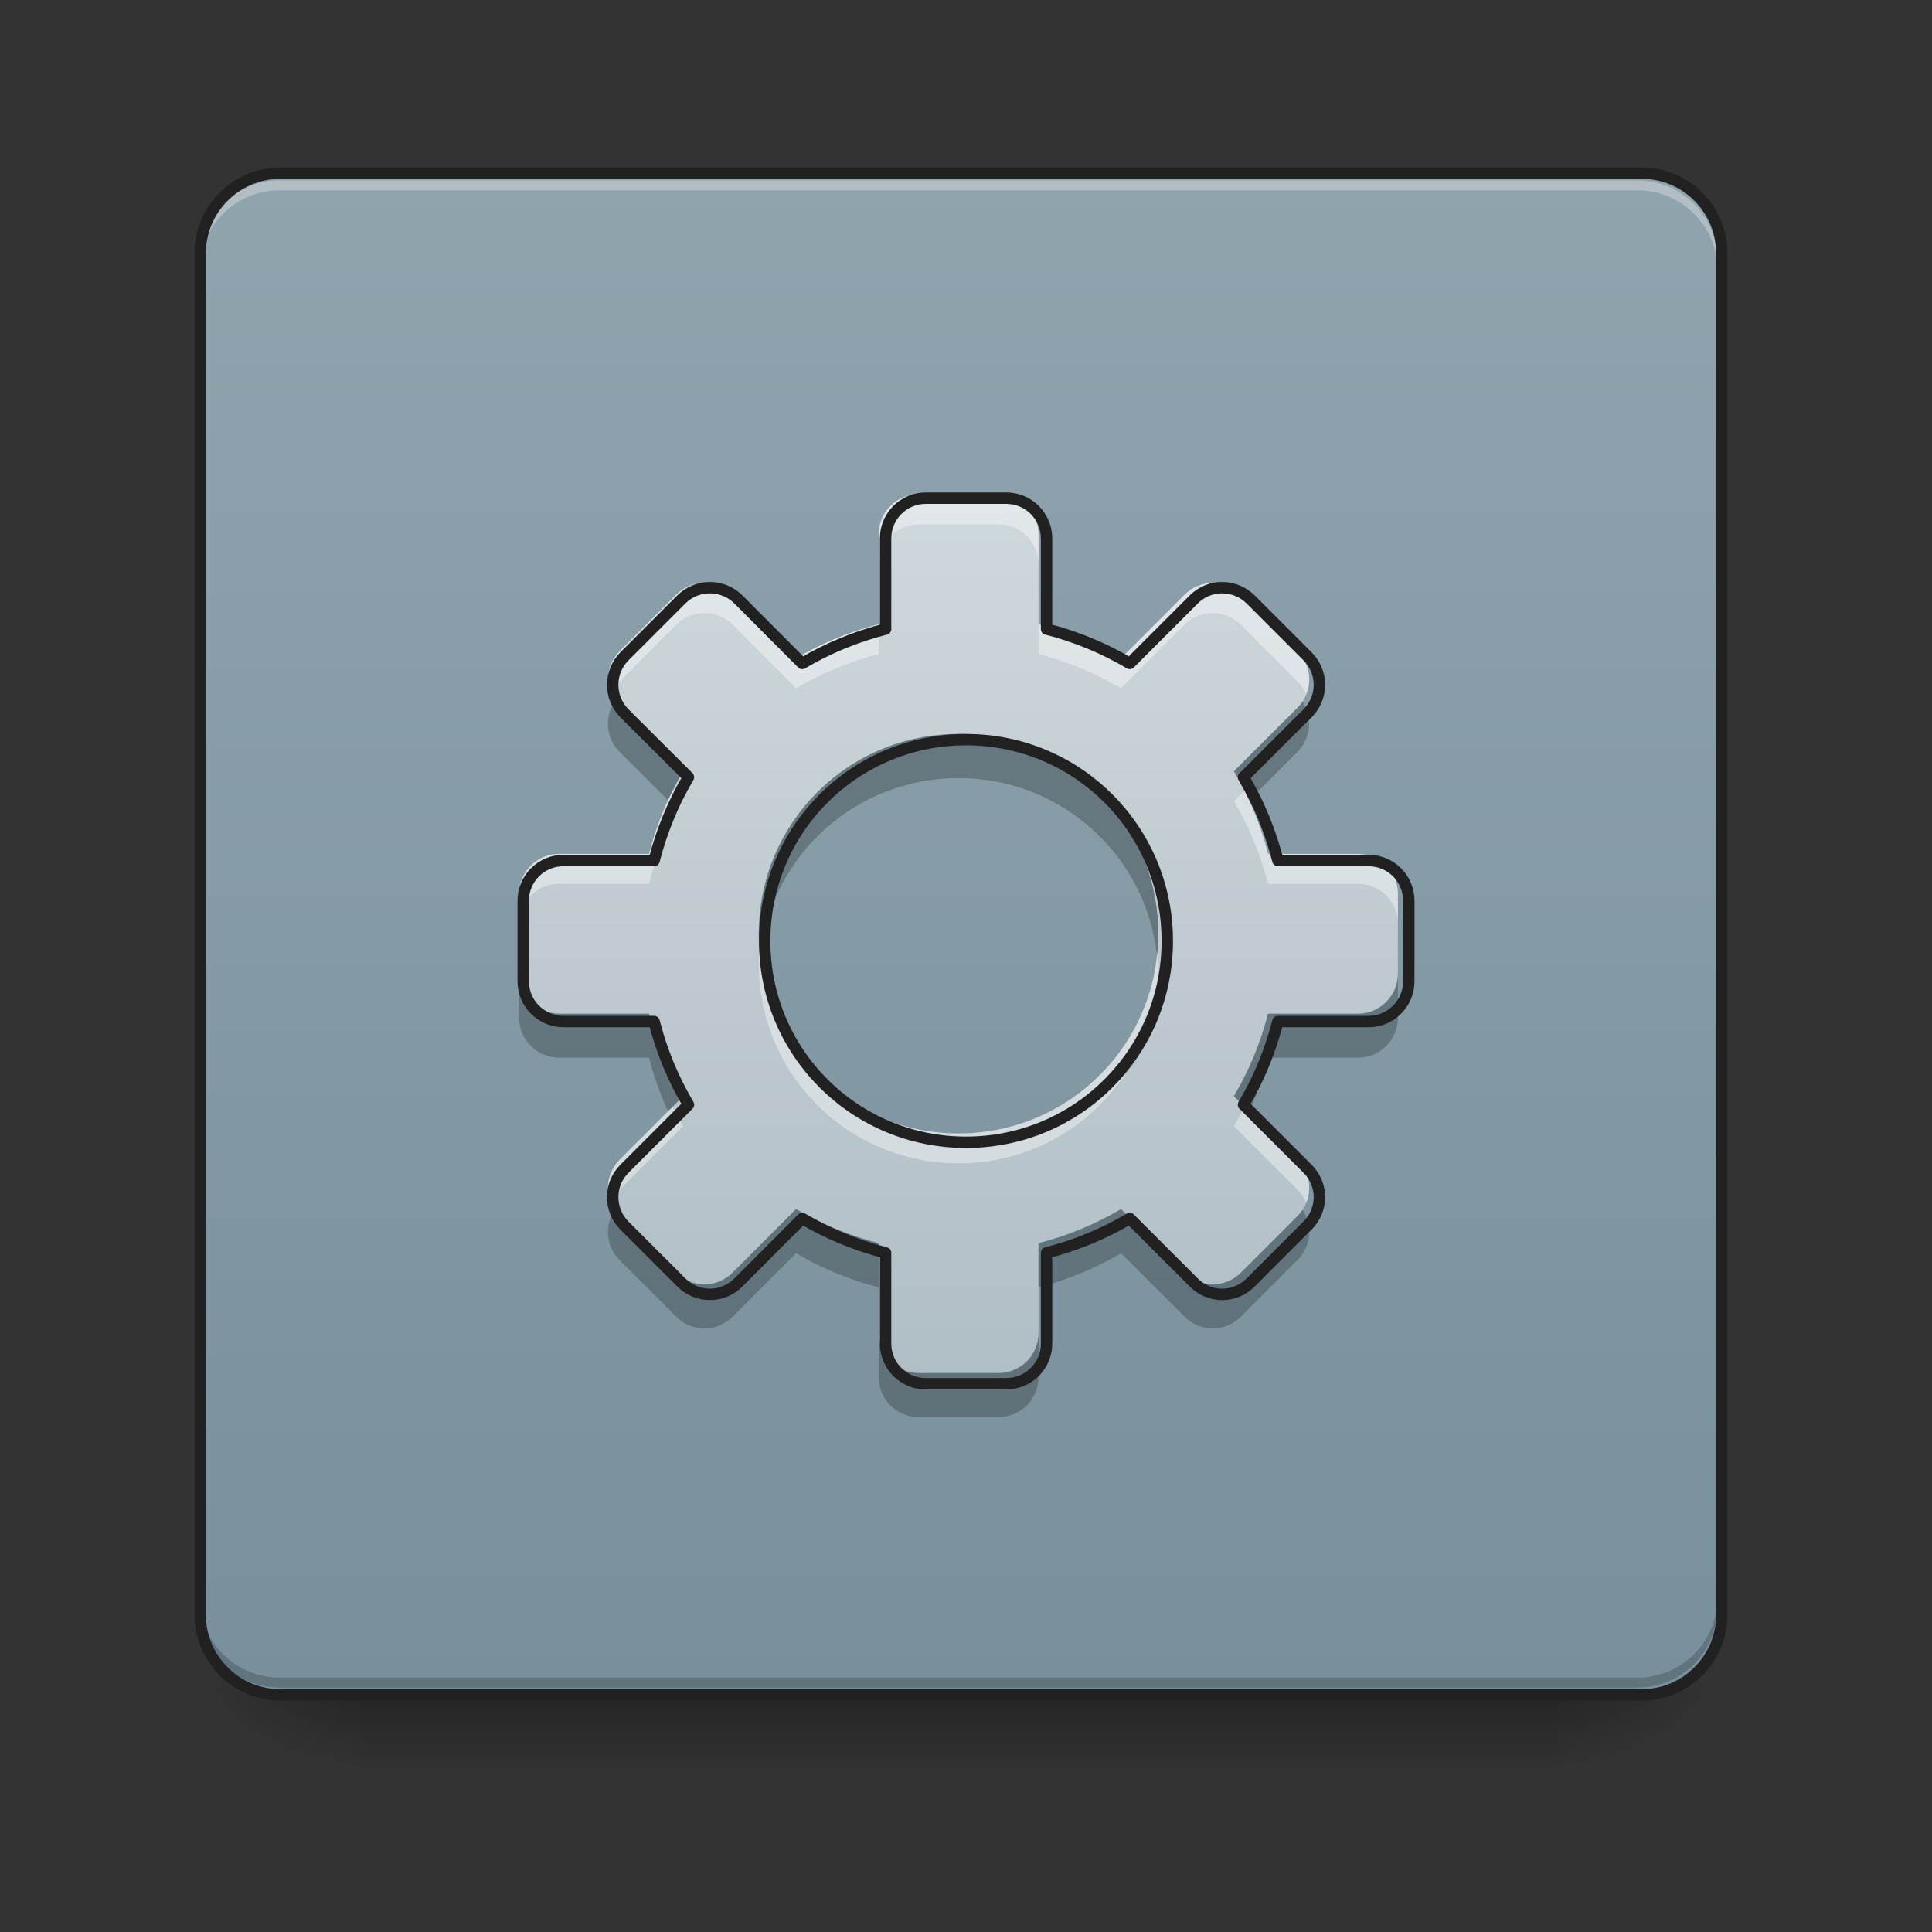 <?xml version="1.0" encoding="UTF-8"?>
<svg xmlns="http://www.w3.org/2000/svg" xmlns:xlink="http://www.w3.org/1999/xlink" width="48pt" height="48pt" viewBox="0 0 48 48" version="1.1">
<rect x="0" y="0" width="48" height="48" fill="#333333" stroke="none"/>
<defs>
<linearGradient id="linear0" gradientUnits="userSpaceOnUse" x1="254" y1="233.5" x2="254" y2="254.667" gradientTransform="matrix(0.094,0,0,0.094,-0,20.158)">
<stop offset="0" style="stop-color:rgb(0%,0%,0%);stop-opacity:0.275;"/>
<stop offset="1" style="stop-color:rgb(0%,0%,0%);stop-opacity:0;"/>
</linearGradient>
<radialGradient id="radial0" gradientUnits="userSpaceOnUse" cx="450.909" cy="189.579" fx="450.909" fy="189.579" r="21.167" gradientTransform="matrix(0,-0.117,-0.211,-0,78.196,95.393)">
<stop offset="0" style="stop-color:rgb(0%,0%,0%);stop-opacity:0.314;"/>
<stop offset="0.222" style="stop-color:rgb(0%,0%,0%);stop-opacity:0.275;"/>
<stop offset="1" style="stop-color:rgb(0%,0%,0%);stop-opacity:0;"/>
</radialGradient>
<radialGradient id="radial1" gradientUnits="userSpaceOnUse" cx="450.909" cy="189.579" fx="450.909" fy="189.579" r="21.167" gradientTransform="matrix(-0,0.117,0.211,0,-30.566,-11.291)">
<stop offset="0" style="stop-color:rgb(0%,0%,0%);stop-opacity:0.314;"/>
<stop offset="0.222" style="stop-color:rgb(0%,0%,0%);stop-opacity:0.275;"/>
<stop offset="1" style="stop-color:rgb(0%,0%,0%);stop-opacity:0;"/>
</radialGradient>
<radialGradient id="radial2" gradientUnits="userSpaceOnUse" cx="450.909" cy="189.579" fx="450.909" fy="189.579" r="21.167" gradientTransform="matrix(-0,-0.117,0.211,-0,-30.566,95.393)">
<stop offset="0" style="stop-color:rgb(0%,0%,0%);stop-opacity:0.314;"/>
<stop offset="0.222" style="stop-color:rgb(0%,0%,0%);stop-opacity:0.275;"/>
<stop offset="1" style="stop-color:rgb(0%,0%,0%);stop-opacity:0;"/>
</radialGradient>
<radialGradient id="radial3" gradientUnits="userSpaceOnUse" cx="450.909" cy="189.579" fx="450.909" fy="189.579" r="21.167" gradientTransform="matrix(0,0.117,-0.211,0,78.196,-11.291)">
<stop offset="0" style="stop-color:rgb(0%,0%,0%);stop-opacity:0.314;"/>
<stop offset="0.222" style="stop-color:rgb(0%,0%,0%);stop-opacity:0.275;"/>
<stop offset="1" style="stop-color:rgb(0%,0%,0%);stop-opacity:0;"/>
</radialGradient>
<linearGradient id="linear1" gradientUnits="userSpaceOnUse" x1="169.333" y1="233.5" x2="169.333" y2="-168.667" gradientTransform="matrix(0.094,0,0,0.094,0,20.158)">
<stop offset="0" style="stop-color:rgb(47.059%,56.471%,61.176%);stop-opacity:1;"/>
<stop offset="1" style="stop-color:rgb(56.471%,64.314%,68.235%);stop-opacity:1;"/>
</linearGradient>
<linearGradient id="linear2" gradientUnits="userSpaceOnUse" x1="960" y1="1375.118" x2="960" y2="495.118" gradientTransform="matrix(0.025,0,0,0.025,0,0)">
<stop offset="0" style="stop-color:rgb(69.02%,74.51%,77.255%);stop-opacity:1;"/>
<stop offset="1" style="stop-color:rgb(81.176%,84.706%,86.275%);stop-opacity:1;"/>
</linearGradient>
</defs>
<g id="surface1">
<path style=" stroke:none;fill-rule:nonzero;fill:url(#linear0);" d="M 8.93 41.902 L 38.699 41.902 L 38.699 44.109 L 8.93 44.109 Z M 8.93 41.902 "/>
<path style=" stroke:none;fill-rule:nonzero;fill:url(#radial0);" d="M 38.699 42.051 L 42.668 42.051 L 42.668 40.066 L 38.699 40.066 Z M 38.699 42.051 "/>
<path style=" stroke:none;fill-rule:nonzero;fill:url(#radial1);" d="M 8.93 42.051 L 4.961 42.051 L 4.961 44.035 L 8.93 44.035 Z M 8.93 42.051 "/>
<path style=" stroke:none;fill-rule:nonzero;fill:url(#radial2);" d="M 8.93 42.051 L 4.961 42.051 L 4.961 40.066 L 8.93 40.066 Z M 8.93 42.051 "/>
<path style=" stroke:none;fill-rule:nonzero;fill:url(#radial3);" d="M 38.699 42.051 L 42.668 42.051 L 42.668 44.035 L 38.699 44.035 Z M 38.699 42.051 "/>
<path style=" stroke:none;fill-rule:nonzero;fill:url(#linear1);" d="M 6.945 4.344 L 40.684 4.344 C 41.781 4.344 42.668 5.234 42.668 6.328 L 42.668 40.066 C 42.668 41.164 41.781 42.051 40.684 42.051 L 6.945 42.051 C 5.852 42.051 4.961 41.164 4.961 40.066 L 4.961 6.328 C 4.961 5.234 5.852 4.344 6.945 4.344 Z M 6.945 4.344 "/>
<path style=" stroke:none;fill-rule:nonzero;fill:rgb(90.196%,90.196%,90.196%);fill-opacity:0.392;" d="M 6.945 4.484 C 5.848 4.484 4.961 5.367 4.961 6.469 L 4.961 6.715 C 4.961 5.617 5.848 4.73 6.945 4.73 L 40.684 4.73 C 41.781 4.73 42.668 5.617 42.668 6.715 L 42.668 6.469 C 42.668 5.367 41.781 4.484 40.684 4.484 Z M 6.945 4.484 "/>
<path style=" stroke:none;fill-rule:nonzero;fill:rgb(0%,0%,0%);fill-opacity:0.196;" d="M 6.945 41.926 C 5.848 41.926 4.961 41.043 4.961 39.941 L 4.961 39.695 C 4.961 40.793 5.848 41.68 6.945 41.68 L 40.684 41.68 C 41.781 41.68 42.668 40.793 42.668 39.695 L 42.668 39.941 C 42.668 41.043 41.781 41.926 40.684 41.926 Z M 6.945 41.926 "/>
<path style="fill:none;stroke-width:3;stroke-linecap:round;stroke-linejoin:miter;stroke:rgb(12.941%,12.941%,12.941%);stroke-opacity:1;stroke-miterlimit:4;" d="M 74.076 -168.671 L 433.917 -168.671 C 445.624 -168.671 455.082 -159.172 455.082 -147.506 L 455.082 212.334 C 455.082 224.041 445.624 233.499 433.917 233.499 L 74.076 233.499 C 62.411 233.499 52.912 224.041 52.912 212.334 L 52.912 -147.506 C 52.912 -159.172 62.411 -168.671 74.076 -168.671 Z M 74.076 -168.671 " transform="matrix(0.094,0,0,0.094,0,20.158)"/>
<path style=" stroke:none;fill-rule:nonzero;fill:url(#linear2);" d="M 22.824 12.281 C 22.273 12.281 21.832 12.727 21.832 13.273 L 21.832 15.508 C 21.102 15.695 20.41 15.98 19.777 16.355 L 18.203 14.777 C 17.812 14.391 17.188 14.391 16.797 14.777 L 15.395 16.18 C 15.008 16.57 15.008 17.195 15.395 17.586 L 16.973 19.16 C 16.598 19.793 16.312 20.484 16.125 21.215 L 13.891 21.215 C 13.344 21.215 12.898 21.656 12.898 22.207 L 12.898 24.191 C 12.898 24.738 13.344 25.184 13.891 25.184 L 16.125 25.184 C 16.312 25.914 16.598 26.602 16.973 27.234 L 15.395 28.812 C 15.008 29.199 15.008 29.824 15.395 30.215 L 16.797 31.617 C 17.188 32.008 17.812 32.008 18.203 31.617 L 19.777 30.039 C 20.41 30.414 21.102 30.699 21.832 30.887 L 21.832 33.121 C 21.832 33.672 22.273 34.113 22.824 34.113 L 24.809 34.113 C 25.355 34.113 25.801 33.672 25.801 33.121 L 25.801 30.887 C 26.531 30.699 27.219 30.414 27.852 30.039 L 29.43 31.617 C 29.816 32.008 30.441 32.008 30.832 31.617 L 32.234 30.215 C 32.625 29.824 32.625 29.199 32.234 28.812 L 30.656 27.234 C 31.031 26.602 31.316 25.914 31.504 25.184 L 33.738 25.184 C 34.289 25.184 34.73 24.738 34.73 24.191 L 34.73 22.207 C 34.73 21.656 34.289 21.215 33.738 21.215 L 31.504 21.215 C 31.316 20.484 31.031 19.793 30.656 19.16 L 32.234 17.586 C 32.625 17.195 32.625 16.57 32.234 16.18 L 30.832 14.777 C 30.441 14.391 29.816 14.391 29.43 14.777 L 27.852 16.355 C 27.219 15.98 26.531 15.695 25.801 15.508 L 25.801 13.273 C 25.801 12.727 25.355 12.281 24.809 12.281 Z M 23.816 18.234 C 26.562 18.234 28.777 20.449 28.777 23.199 C 28.777 25.945 26.562 28.16 23.816 28.16 C 21.066 28.16 18.852 25.945 18.852 23.199 C 18.852 20.449 21.066 18.234 23.816 18.234 Z M 23.816 18.234 "/>
<path style=" stroke:none;fill-rule:nonzero;fill:rgb(100%,100%,100%);fill-opacity:0.392;" d="M 22.824 12.281 C 22.273 12.281 21.832 12.727 21.832 13.273 L 21.832 14.02 C 21.832 13.469 22.273 13.027 22.824 13.027 L 24.809 13.027 C 25.355 13.027 25.801 13.469 25.801 14.02 L 25.801 13.273 C 25.801 12.727 25.355 12.281 24.809 12.281 Z M 17.5 14.484 C 17.246 14.484 16.992 14.582 16.797 14.777 L 15.395 16.18 C 15.105 16.473 15.031 16.898 15.176 17.254 C 15.223 17.137 15.297 17.023 15.395 16.926 L 16.797 15.523 C 17.188 15.133 17.812 15.133 18.203 15.523 L 19.777 17.098 C 20.41 16.727 21.102 16.438 21.832 16.25 L 21.832 15.508 C 21.102 15.695 20.41 15.98 19.777 16.355 L 18.203 14.777 C 18.008 14.582 17.754 14.484 17.5 14.484 Z M 30.129 14.484 C 29.875 14.484 29.621 14.582 29.43 14.777 L 27.852 16.355 C 27.219 15.98 26.531 15.695 25.801 15.508 L 25.801 16.25 C 26.531 16.438 27.219 16.727 27.852 17.098 L 29.43 15.523 C 29.816 15.133 30.441 15.133 30.832 15.523 L 32.234 16.926 C 32.332 17.023 32.406 17.137 32.453 17.254 C 32.598 16.898 32.527 16.473 32.234 16.18 L 30.832 14.777 C 30.637 14.582 30.383 14.484 30.129 14.484 Z M 16.711 19.645 C 16.461 20.141 16.266 20.664 16.125 21.215 L 13.891 21.215 C 13.344 21.215 12.898 21.656 12.898 22.207 L 12.898 22.949 C 12.898 22.398 13.344 21.957 13.891 21.957 L 16.125 21.957 C 16.312 21.227 16.598 20.539 16.973 19.906 Z M 30.918 19.645 L 30.656 19.906 C 31.031 20.539 31.316 21.227 31.504 21.957 L 33.738 21.957 C 34.289 21.957 34.73 22.398 34.73 22.949 L 34.73 22.207 C 34.73 21.656 34.289 21.215 33.738 21.215 L 31.504 21.215 C 31.363 20.664 31.168 20.141 30.918 19.645 Z M 18.867 23.57 C 18.859 23.691 18.852 23.816 18.852 23.941 C 18.852 26.691 21.066 28.902 23.816 28.902 C 26.562 28.902 28.777 26.691 28.777 23.941 C 28.777 23.816 28.773 23.691 28.762 23.57 C 28.574 26.145 26.438 28.16 23.816 28.16 C 21.191 28.16 19.055 26.145 18.867 23.57 Z M 16.711 27.496 L 15.395 28.812 C 15.105 29.102 15.031 29.527 15.176 29.883 C 15.223 29.766 15.297 29.652 15.395 29.555 L 16.973 27.977 C 16.879 27.82 16.793 27.66 16.711 27.496 Z M 30.918 27.496 C 30.836 27.66 30.75 27.82 30.656 27.977 L 32.234 29.555 C 32.332 29.652 32.406 29.766 32.453 29.883 C 32.598 29.527 32.527 29.102 32.234 28.812 Z M 30.918 27.496 "/>
<path style=" stroke:none;fill-rule:nonzero;fill:rgb(0%,0%,0%);fill-opacity:0.235;" d="M 15.27 17.43 C 15.012 17.816 15.055 18.34 15.395 18.68 L 16.598 19.883 C 16.711 19.633 16.836 19.395 16.973 19.16 L 15.395 17.586 C 15.348 17.535 15.305 17.484 15.27 17.43 Z M 32.359 17.43 C 32.324 17.484 32.281 17.535 32.234 17.586 L 30.656 19.16 C 30.793 19.395 30.922 19.633 31.035 19.883 L 32.234 18.68 C 32.574 18.34 32.617 17.816 32.359 17.43 Z M 23.816 18.234 C 21.066 18.234 18.852 20.449 18.852 23.199 C 18.852 23.383 18.863 23.566 18.883 23.746 C 19.152 21.258 21.25 19.332 23.816 19.332 C 26.379 19.332 28.477 21.258 28.746 23.746 C 28.766 23.566 28.777 23.383 28.777 23.199 C 28.777 20.449 26.562 18.234 23.816 18.234 Z M 12.898 24.191 L 12.898 25.285 C 12.898 25.836 13.344 26.277 13.891 26.277 L 16.125 26.277 C 16.242 26.738 16.402 27.184 16.598 27.609 L 16.973 27.234 C 16.598 26.602 16.312 25.914 16.125 25.184 L 13.891 25.184 C 13.344 25.184 12.898 24.738 12.898 24.191 Z M 34.73 24.191 C 34.73 24.738 34.289 25.184 33.738 25.184 L 31.504 25.184 C 31.316 25.914 31.031 26.602 30.656 27.234 L 31.035 27.609 C 31.227 27.184 31.387 26.738 31.504 26.277 L 33.738 26.277 C 34.289 26.277 34.73 25.836 34.73 25.285 Z M 19.777 30.039 L 18.203 31.617 C 17.812 32.008 17.188 32.008 16.797 31.617 L 15.395 30.215 C 15.348 30.168 15.305 30.113 15.27 30.059 C 15.012 30.445 15.055 30.969 15.395 31.309 L 16.797 32.711 C 17.188 33.102 17.812 33.102 18.203 32.711 L 19.777 31.137 C 20.41 31.508 21.102 31.797 21.832 31.984 L 21.832 30.887 C 21.102 30.699 20.41 30.414 19.777 30.039 Z M 27.852 30.039 C 27.219 30.414 26.531 30.699 25.801 30.887 L 25.801 31.984 C 26.531 31.797 27.219 31.508 27.852 31.137 L 29.43 32.711 C 29.816 33.102 30.441 33.102 30.832 32.711 L 32.234 31.309 C 32.574 30.969 32.617 30.445 32.359 30.059 C 32.324 30.113 32.281 30.168 32.234 30.215 L 30.832 31.617 C 30.441 32.008 29.816 32.008 29.43 31.617 Z M 21.832 33.121 L 21.832 34.215 C 21.832 34.766 22.273 35.207 22.824 35.207 L 24.809 35.207 C 25.355 35.207 25.801 34.766 25.801 34.215 L 25.801 33.121 C 25.801 33.672 25.355 34.113 24.809 34.113 L 22.824 34.113 C 22.273 34.113 21.832 33.672 21.832 33.121 Z M 21.832 33.121 "/>
<path style="fill:none;stroke-width:11.339;stroke-linecap:round;stroke-linejoin:round;stroke:rgb(12.941%,12.941%,12.941%);stroke-opacity:1;stroke-miterlimit:4;" d="M 920.07 495.071 C 897.867 495.071 880.073 513.022 880.073 535.067 L 880.073 625.137 C 850.627 632.696 822.756 644.19 797.247 659.307 L 733.788 595.691 C 718.042 580.102 692.847 580.102 677.101 595.691 L 620.571 652.221 C 604.982 667.968 604.982 693.162 620.571 708.909 L 684.187 772.367 C 669.07 797.877 657.575 825.748 650.017 855.194 L 559.947 855.194 C 537.901 855.194 519.95 872.988 519.95 895.19 L 519.95 975.183 C 519.95 997.228 537.901 1015.179 559.947 1015.179 L 650.017 1015.179 C 657.575 1044.625 669.07 1072.339 684.187 1097.848 L 620.571 1161.464 C 604.982 1177.053 604.982 1202.247 620.571 1217.994 L 677.101 1274.524 C 692.847 1290.271 718.042 1290.271 733.788 1274.524 L 797.247 1210.908 C 822.756 1226.025 850.627 1237.52 880.073 1245.078 L 880.073 1335.148 C 880.073 1357.351 897.867 1375.144 920.07 1375.144 L 1000.062 1375.144 C 1022.107 1375.144 1040.058 1357.351 1040.058 1335.148 L 1040.058 1245.078 C 1069.504 1237.52 1097.218 1226.025 1122.727 1210.908 L 1186.343 1274.524 C 1201.933 1290.271 1227.127 1290.271 1242.874 1274.524 L 1299.404 1217.994 C 1315.15 1202.247 1315.15 1177.053 1299.404 1161.464 L 1235.788 1097.848 C 1250.904 1072.339 1262.399 1044.625 1269.958 1015.179 L 1360.028 1015.179 C 1382.23 1015.179 1400.024 997.228 1400.024 975.183 L 1400.024 895.19 C 1400.024 872.988 1382.23 855.194 1360.028 855.194 L 1269.958 855.194 C 1262.399 825.748 1250.904 797.877 1235.788 772.367 L 1299.404 708.909 C 1315.15 693.162 1315.15 667.968 1299.404 652.221 L 1242.874 595.691 C 1227.127 580.102 1201.933 580.102 1186.343 595.691 L 1122.727 659.307 C 1097.218 644.19 1069.504 632.696 1040.058 625.137 L 1040.058 535.067 C 1040.058 513.022 1022.107 495.071 1000.062 495.071 Z M 960.066 735.048 C 1070.764 735.048 1160.047 824.331 1160.047 935.186 C 1160.047 1045.884 1070.764 1135.167 960.066 1135.167 C 849.21 1135.167 759.927 1045.884 759.927 935.186 C 759.927 824.331 849.21 735.048 960.066 735.048 Z M 960.066 735.048 " transform="matrix(0.025,0,0,0.025,0,0)"/>
</g>
</svg>
